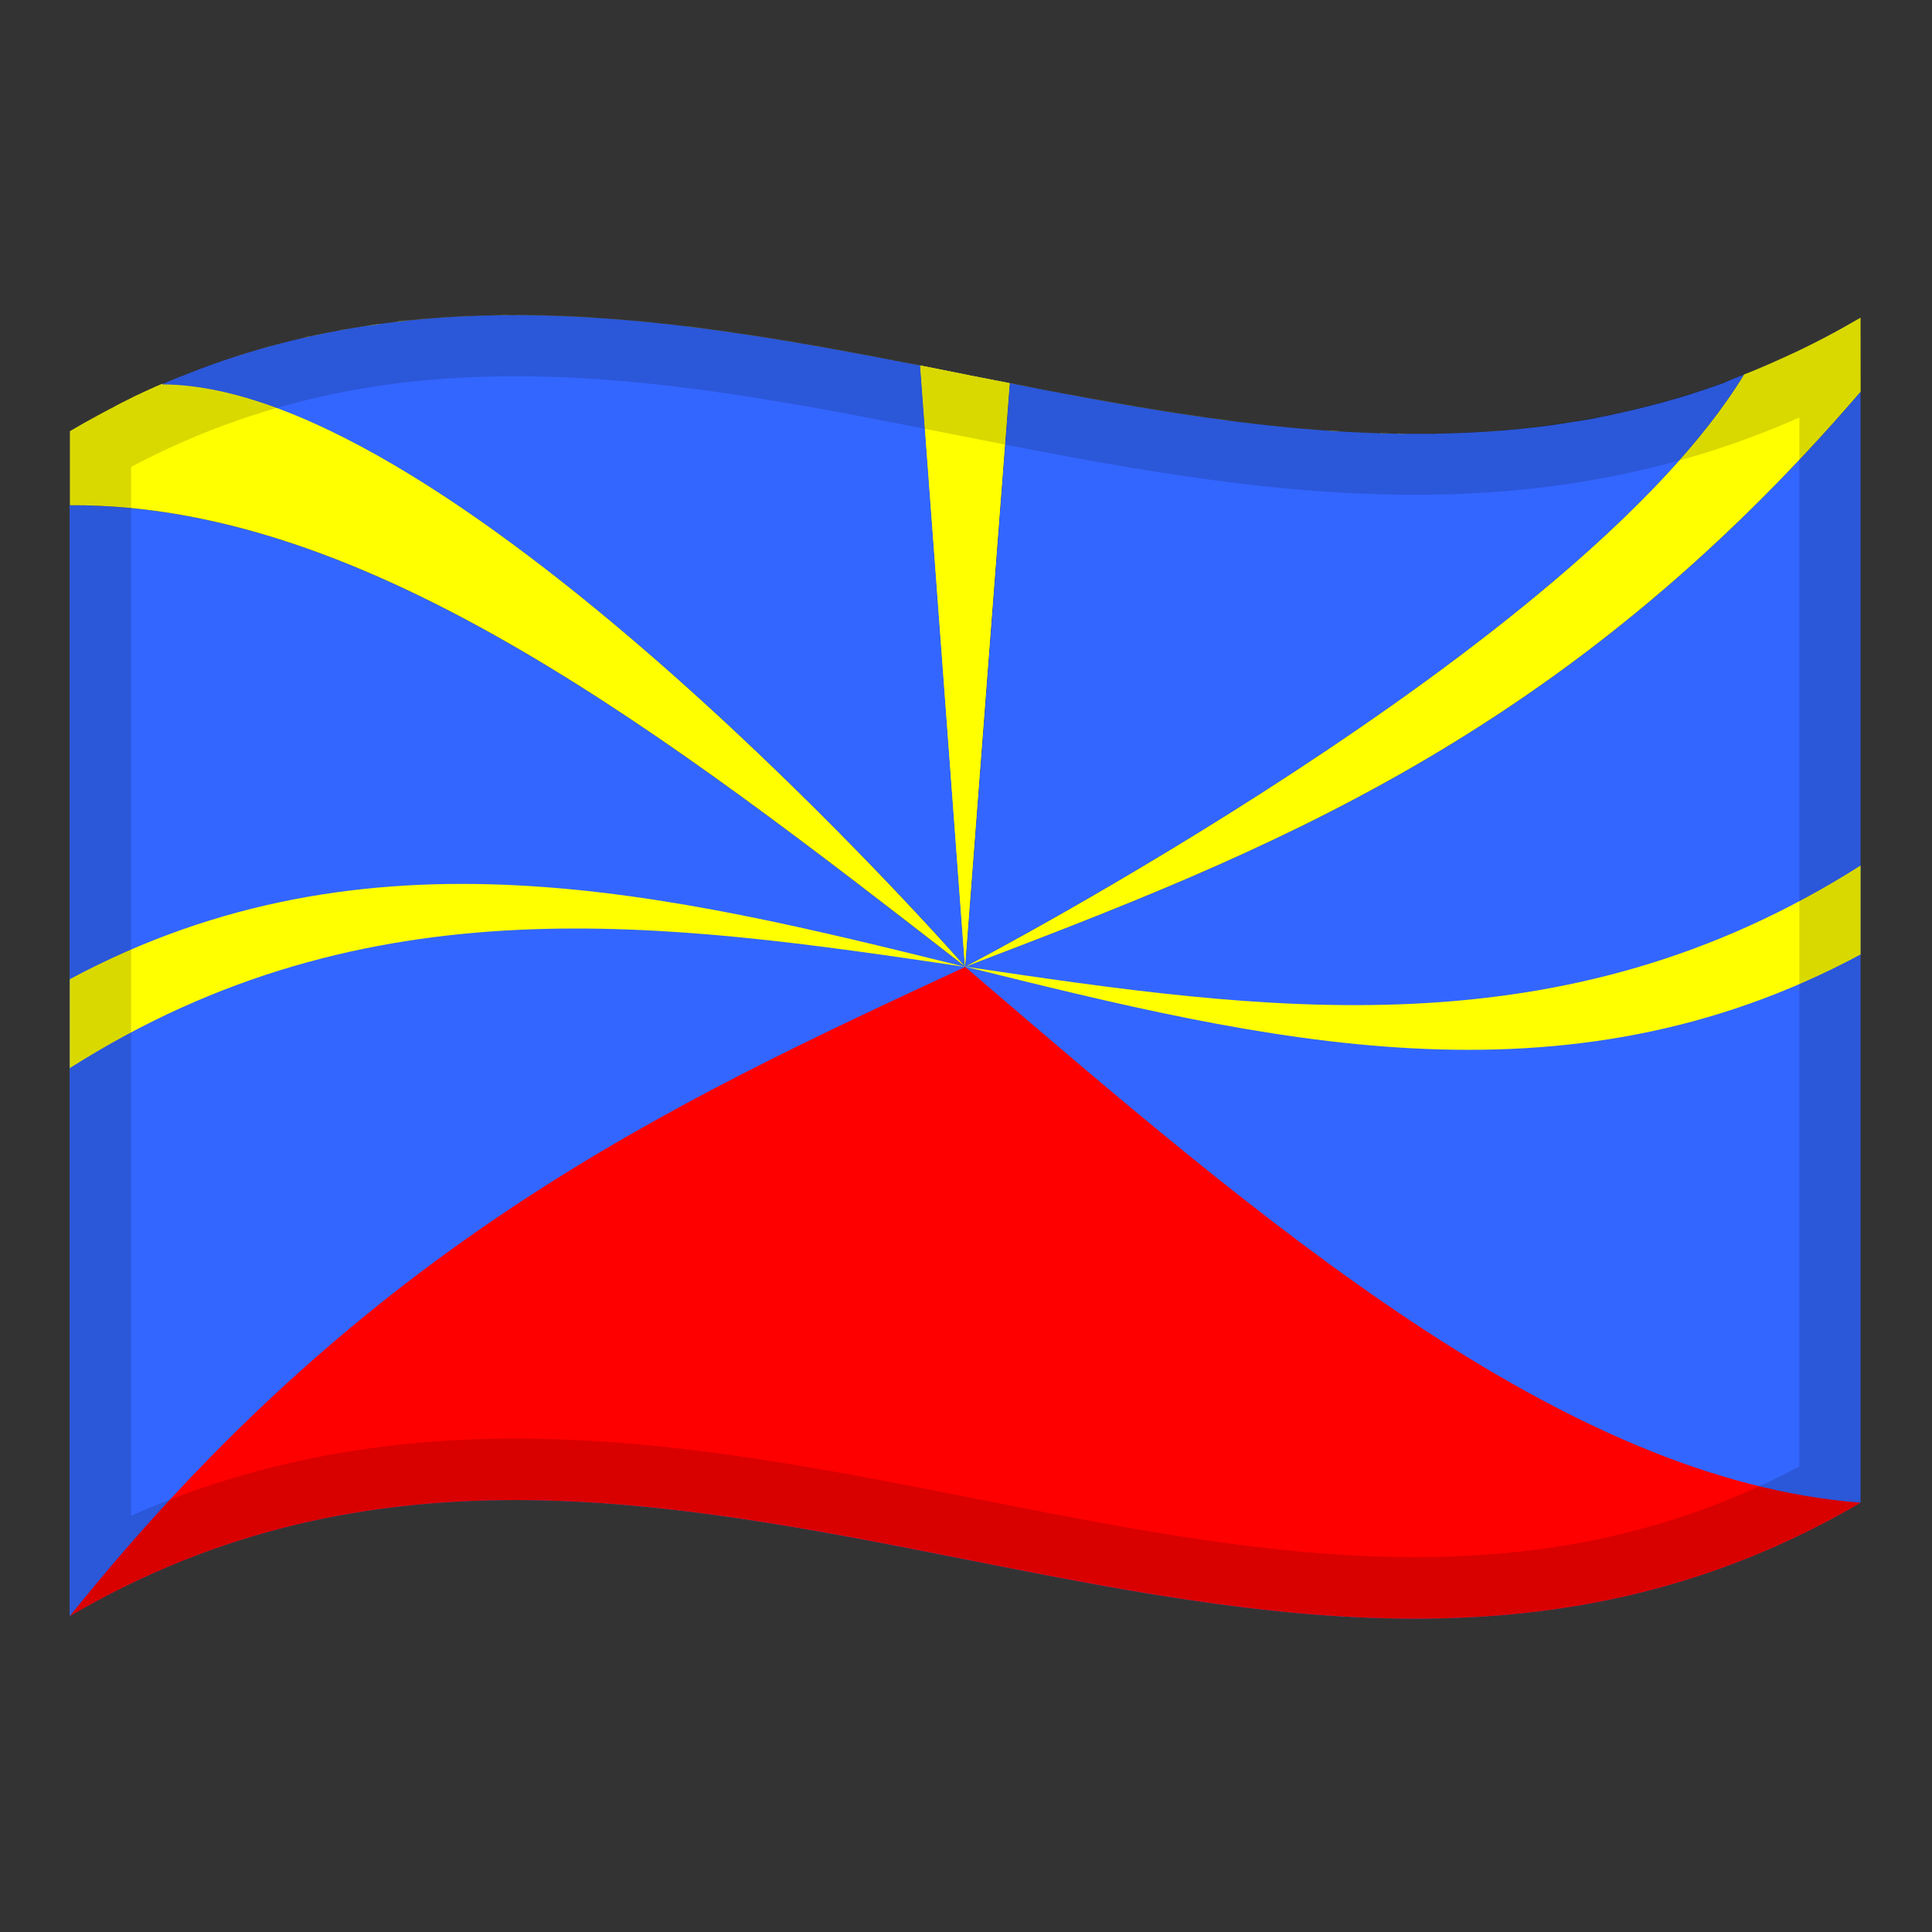 <?xml version="1.0" encoding="utf-8"?>
<!-- Generator: Adobe Illustrator 24.2.0, SVG Export Plug-In . SVG Version: 6.00 Build 0)  -->
<svg version="1.1" id="Layer_1" xmlns="http://www.w3.org/2000/svg" xmlns:xlink="http://www.w3.org/1999/xlink" x="0px" y="0px"
	 viewBox="0 0 1260 1260" style="enable-background:new 0 0 1260 1260;" xml:space="preserve">
<rect x="0" y="0" width="1260" height="1260" fill="#333333" stroke="none"/>
<style type="text/css">
	.st0{fill:#3366FF;}
	.st1{fill:#FF0000;}
	.st2{fill:#FFFF00;}
	.st3{opacity:0.15;enable-background:new    ;}
</style>
<g>
	<path class="st0" d="M1049.9,270.3c-3,0.6-5.9,1.3-8.9,1.8C1044.1,271.6,1047.1,271,1049.9,270.3z"/>
	<path class="st0" d="M1068.1,266.3c-6.1,1.5-12.2,2.8-18.1,4.1C1055.9,269.1,1062.1,267.7,1068.1,266.3z"/>
	<path class="st0" d="M1086.2,261.5c-6.1,1.7-12.2,3.3-18.1,4.7C1074.2,264.8,1080.2,263.2,1086.2,261.5z"/>
	<path class="st0" d="M1095.4,258.8c-3,0.9-6.1,1.8-9.1,2.6C1089.4,260.7,1092.4,259.7,1095.4,258.8z"/>
	<path class="st0" d="M1118.4,251.3c2.1-0.7,4-1.5,6.1-2.2c-7.1,2.6-14.2,5-21.3,7.2c1.6-0.5,3.2-1.1,4.8-1.6
		c0.9-0.3,1.9-0.6,2.9-0.9c1.9-0.6,3.7-1.3,5.6-1.9C1116.9,251.9,1117.6,251.6,1118.4,251.3z"/>
	<path class="st0" d="M1213.4,207.1L1213.4,207.1c-15.9,9.2-31.9,17.7-48.6,25.4c-13.5,6.2-27,11.8-40.4,16.6
		c0.4-0.1,0.8-0.3,1.1-0.4C1154.9,238,1184.2,224.3,1213.4,207.1z"/>
	<path class="st0" d="M1213.4,255.5v724.4c-389.3,228-778.7-153.9-1168,74V281.2c6-3.5,11.8-6.8,17.8-10c-6,3.3-11.8,6.5-17.7,10
		v48.3c194.7-1.3,389.2,149.8,583.9,300.9l-29.3-392c0.4,0.1,0.8,0.1,1.2,0.2c0.2,0,0.3,0.1,0.5,0.1c18.8,3.8,37.8,7.6,56.6,11.2
		c-9.7,126.7-19.4,253.6-29.1,380.4c0,0,0.1,0,0.1,0.1C824.2,556.3,1018.8,482,1213.4,255.5z"/>
	<path class="st1" d="M45.5,1054c389.3-228,778.7,153.9,1168-74c-194.7-14.9-389.3-182.2-584-349.4
		C434.8,720.9,240.2,811.2,45.5,1054z"/>
	<path class="st2" d="M45.5,638.6v58c194.7-123.6,389.3-94.8,584-66C434.8,582.4,240.2,534.3,45.5,638.6z"/>
	<path class="st2" d="M1213.4,622.5v-58c-194.7,123.6-389.3,94.8-584,65.9C824.2,678.7,1018.8,726.9,1213.4,622.5z"/>
	<path class="st2" d="M629.5,630.4C434.8,479.3,240.3,328.2,45.6,329.5v-48.3c5.9-3.5,11.7-6.8,17.7-10c3.5-1.9,7-3.8,10.5-5.6
		c0.8-0.4,1.8-0.9,2.6-1.4c1.2-0.6,2.5-1.3,3.7-1.9c2.2-1,4.4-2.2,6.6-3.3c0.8-0.4,1.6-0.8,2.5-1.2c1.6-0.7,3.3-1.6,4.9-2.3
		c1.1-0.5,2.4-1,3.5-1.6c0.2-0.1,0.3-0.1,0.5-0.2c1-0.5,2.2-0.9,3.2-1.5c0.2-0.1,0.5-0.2,0.8-0.3c1.1-0.5,2.3-0.9,3.4-1.5
		C297.4,250.7,629.5,630.4,629.5,630.4z"/>
	<path class="st0" d="M629.5,630.4c0,0-332.1-379.7-524-379.7c7.5-3.3,15.1-6.3,22.7-9.2c2.5-0.9,5-1.9,7.5-2.8
		c0.2-0.1,0.3-0.1,0.5-0.2c3-1.1,6.1-2.1,9.1-3.2c1.5-0.5,3-1,4.5-1.5c4.5-1.5,9.1-2.9,13.6-4.3c145.5-43.8,291.2-19.5,436.7,8.9
		l0,0L629.5,630.4z"/>
	<path class="st2" d="M149.9,233.8c4.5-1.5,9.1-2.9,13.6-4.3C159,230.9,154.5,232.3,149.9,233.8z"/>
	<path class="st2" d="M170.9,227.3c2-0.5,4-1.2,6-1.7C175,226.2,173,226.8,170.9,227.3z"/>
	<path class="st2" d="M176.9,225.6c0.2-0.1,0.5-0.1,0.7-0.2C177.4,225.5,177.2,225.6,176.9,225.6z"/>
	<path class="st2" d="M177.6,225.5c2.1-0.5,4.1-1.1,6.2-1.6C181.8,224.4,179.7,224.9,177.6,225.5z"/>
	<path class="st2" d="M183.8,223.8c0.1,0,0.3-0.1,0.4-0.1C184.1,223.7,183.9,223.8,183.8,223.8z"/>
	<path class="st2" d="M170.2,227.5c0.3-0.1,0.5-0.1,0.8-0.2C170.7,227.4,170.4,227.5,170.2,227.5z"/>
	<path class="st2" d="M163.5,229.5c2.3-0.6,4.4-1.4,6.7-2C168,228.1,165.8,228.9,163.5,229.5z"/>
	<path class="st2" d="M1213.4,207.2v48.3c-194.7,226.5-389.2,300.7-583.9,375l-0.1-0.1l0,0c3.4-1.8,399.7-208.5,507.9-386.1
		c9.2-3.6,18.3-7.6,27.5-11.8C1181.6,224.9,1197.6,216.4,1213.4,207.2z"/>
	<path class="st0" d="M1137.4,244.3C1029.1,422,632.9,628.6,629.5,630.4c9.8-126.8,19.5-253.7,29.1-380.4
		c-18.8-3.7-37.8-7.5-56.6-11.2c105.7,20.7,211.4,43.6,317,44.1c3.6,0,7.2,0,10.8,0c1.5,0,3,0,4.5,0c1.2,0,2.6,0,3.8-0.1
		c1.5,0,3.2-0.1,4.7-0.1c2.2-0.1,4.4-0.1,6.6-0.2c2.5-0.1,5-0.2,7.5-0.3s5-0.2,7.5-0.4c1.2-0.1,2.6-0.2,3.8-0.2
		c3.8-0.2,7.5-0.5,11.3-0.8c2.3-0.2,4.5-0.4,6.8-0.6c1.5-0.1,3-0.3,4.5-0.4l0,0c1.5-0.2,3-0.3,4.5-0.5s3-0.3,4.5-0.5
		c1-0.1,2-0.2,3-0.3c1-0.1,2.1-0.2,3.1-0.4c4-0.5,8-1,12.1-1.7c1.5-0.2,3-0.4,4.5-0.7c1.5-0.2,3-0.5,4.5-0.7s3-0.5,4.5-0.7
		c1.2-0.2,2.5-0.4,3.7-0.6c1.9-0.3,3.7-0.6,5.7-1.1c3-0.5,5.9-1.2,8.9-1.8c6.1-1.3,12.2-2.6,18.1-4.1c6.1-1.5,12.2-3,18.1-4.7
		c3-0.8,6.1-1.7,9.1-2.6c2.6-0.7,5.2-1.6,7.7-2.4c7.1-2.2,14.2-4.6,21.3-7.2C1128.6,247.7,1133.1,246,1137.4,244.3z"/>
	<path class="st2" d="M206.7,218.5c0.4-0.1,0.8-0.2,1.2-0.3c-0.2,0.1-0.4,0.1-0.6,0.1c-1.3,0.3-2.7,0.5-4.1,0.8
		c-1.3,0.3-2.8,0.6-4.1,0.9c-0.8,0.2-1.5,0.3-2.4,0.5c1.5-0.3,3-0.7,4.5-1.1h0.1C203.1,219.2,204.9,218.8,206.7,218.5z"/>
	<path class="st2" d="M874.2,281.3c0.4,0,0.9,0.1,1.3,0.1C875,281.4,874.5,281.4,874.2,281.3z"/>
	<path class="st2" d="M875.5,281.4c2.9,0.2,5.8,0.3,8.5,0.4C881.2,281.7,878.4,281.6,875.5,281.4z"/>
	<path class="st2" d="M864.5,280.6c3.2,0.2,6.5,0.4,9.7,0.6C870.9,281.2,867.7,281,864.5,280.6z"/>
	<path class="st2" d="M236.7,212.9c5.8-0.9,11.6-1.7,17.4-2.4c-2.8,0.3-5.6,0.7-8.2,1.2c-1.5,0.2-3,0.4-4.4,0.6c-0.1,0-0.1,0-0.2,0
		C239.6,212.5,238.1,212.7,236.7,212.9z"/>
	<path class="st2" d="M864,280.6c0.1,0,0.2,0,0.3,0C864.2,280.6,864.2,280.6,864,280.6z"/>
	<path class="st2" d="M910.5,282.7c2.9,0,5.7,0.1,8.5,0.1c-1.3,0-2.7,0-4,0c-1,0-2.2,0-3.3,0C911.2,282.7,910.9,282.7,910.5,282.7z"
		/>
	<path class="st2" d="M906.5,282.6c1.3,0,2.6,0.1,3.9,0.1C909,282.7,907.9,282.6,906.5,282.6z"/>
	<path class="st2" d="M892.8,282.2c1.6,0.1,3.4,0.1,5,0.2c-0.6,0-1.2,0-1.9-0.1C894.9,282.3,893.9,282.3,892.8,282.2z"/>
	<path class="st2" d="M900,282.5c2.2,0.1,4.3,0.1,6.6,0.2c-0.6,0-1.2,0-1.8,0c-1.5,0-3-0.1-4.5-0.1C900.2,282.5,900,282.5,900,282.5
		z"/>
	<path class="st2" d="M897.8,282.4c0.7,0,1.4,0,2.2,0.1C899.4,282.4,898.5,282.4,897.8,282.4z"/>
	<path class="st2" d="M884,281.9c1.3,0.1,2.7,0.1,4,0.2c-0.9,0-1.8-0.1-2.7-0.1C885,281.9,884.5,281.9,884,281.9z"/>
	<path class="st2" d="M255.4,210.3c0.2,0,0.4,0,0.7-0.1c-0.7,0.1-1.3,0.2-2.1,0.2C254.5,210.4,255,210.4,255.4,210.3z"/>
	<path class="st2" d="M864,280.6c-87.4-6.2-174.8-24.8-262.2-41.9c18.8,3.8,37.8,7.6,56.6,11.2c-9.7,126.7-19.4,253.6-29.1,380.4
		l0,0l-29.1-392l0,0c-88.1-17.2-176.1-32.9-264.2-32.9c-1.8,0-3.6,0-5.4,0s-3.6,0-5.4,0.1c-1.5,0-3.1,0-4.6,0.1
		c-2.1,0-4.2,0.1-6.3,0.2c-1.3,0-2.6,0.1-3.9,0.1c-0.8,0-1.5,0-2.4,0.1c-1.4,0.1-2.9,0.1-4.3,0.2c-1.8,0.1-3.6,0.2-5.4,0.2
		c-1.6,0.1-3.3,0.2-4.9,0.3c-1.2,0.1-2.4,0.1-3.6,0.2c-1.2,0.1-2.6,0.2-3.8,0.3c-1.2,0.1-2.4,0.2-3.6,0.3c-0.1,0-0.2,0-0.4,0
		c-1.8,0.1-3.5,0.3-5.1,0.4c-1.4,0.1-2.9,0.2-4.3,0.4c-0.6,0.1-1.1,0.1-1.8,0.2c-1.1,0.1-2.4,0.2-3.5,0.3c-0.7,0.1-1.5,0.2-2.3,0.2
		c-2.9,0.3-5.9,0.6-8.8,1.1C458.7,185.4,661.4,266.1,864,280.6z"/>
	<path class="st2" d="M236.5,213c0.1,0,0.2,0,0.2,0c-0.9,0.1-1.9,0.3-2.8,0.4C234.7,213.2,235.5,213.1,236.5,213z"/>
	<path class="st2" d="M888.2,282c1.5,0.1,3.1,0.1,4.5,0.2C891.2,282.2,889.8,282.1,888.2,282L888.2,282z"/>
	<path class="st2" d="M222.9,215.2c1.6-0.3,3.3-0.6,4.9-0.8c-2.2,0.4-4.4,0.7-6.6,1.2C221.7,215.4,222.3,215.3,222.9,215.2z"/>
	<path class="st2" d="M217.1,216.4c1.3-0.3,2.8-0.5,4.1-0.7C219.9,215.9,218.4,216.1,217.1,216.4z"/>
	<path class="st2" d="M227.8,214.4c2-0.3,4-0.6,6-0.9c-0.7,0.1-1.4,0.2-2.2,0.3c-1.2,0.2-2.5,0.4-3.7,0.6
		C227.9,214.4,227.9,214.4,227.8,214.4z"/>
	<path class="st2" d="M210.2,217.7c2.3-0.5,4.6-0.9,6.9-1.4c-3,0.6-6.1,1.2-9.1,1.8C208.7,218.1,209.5,217.8,210.2,217.7z"/>
	<path class="st2" d="M919,282.8c1.3,0,2.8,0,4.1,0H923C921.7,282.8,920.4,282.8,919,282.8z"/>
	<path class="st2" d="M925.2,282.8c1.5,0,3,0,4.5,0c-2.3,0-4.4,0-6.7,0C923.9,282.8,924.5,282.8,925.2,282.8z"/>
	<path class="st2" d="M968.4,281.4c3.8-0.2,7.5-0.5,11.3-0.8C975.9,280.8,972,281.2,968.4,281.4z"/>
	<path class="st2" d="M1213.6,207.1v48.3l-0.1,0.1L1213.6,207.1C1213.4,207.1,1213.6,207.1,1213.6,207.1z"/>
	<path class="st2" d="M658.5,250c-9.7,126.7-19.4,253.6-29.1,380.4v0.1v0.1v-0.1v-0.1l-29.3-392l0,0c0.4,0.1,0.8,0.2,1.2,0.2
		c0.2,0,0.3,0.1,0.5,0.1C620.8,242.5,639.8,246.3,658.5,250z"/>
</g>
<g>
	<g>
		<path class="st3" d="M45.5,281.1v772.8c389.3-228,778.7,153.9,1168-74V207C824.2,435,434.8,53.2,45.5,281.1z M1173.5,956.4
			c-36.9,19.5-74.6,33.9-114.7,43.7c-42.5,10.4-86.9,15.4-135.8,15.4c-93.9,0-187-18.4-285.7-37.9c-98.1-19.4-199.5-39.4-301.2-39.4
			c-91.4,0-174,16.5-250.6,50.3v-684c36.9-19.5,74.6-33.9,114.8-43.7c42.5-10.4,86.9-15.4,135.8-15.4c93.9,0,187,18.4,285.6,37.9
			c98,19.4,199.4,39.4,301.1,39.4c91.5,0,174.1-16.5,250.7-50.4V956.4z"/>
	</g>
</g>
</svg>

